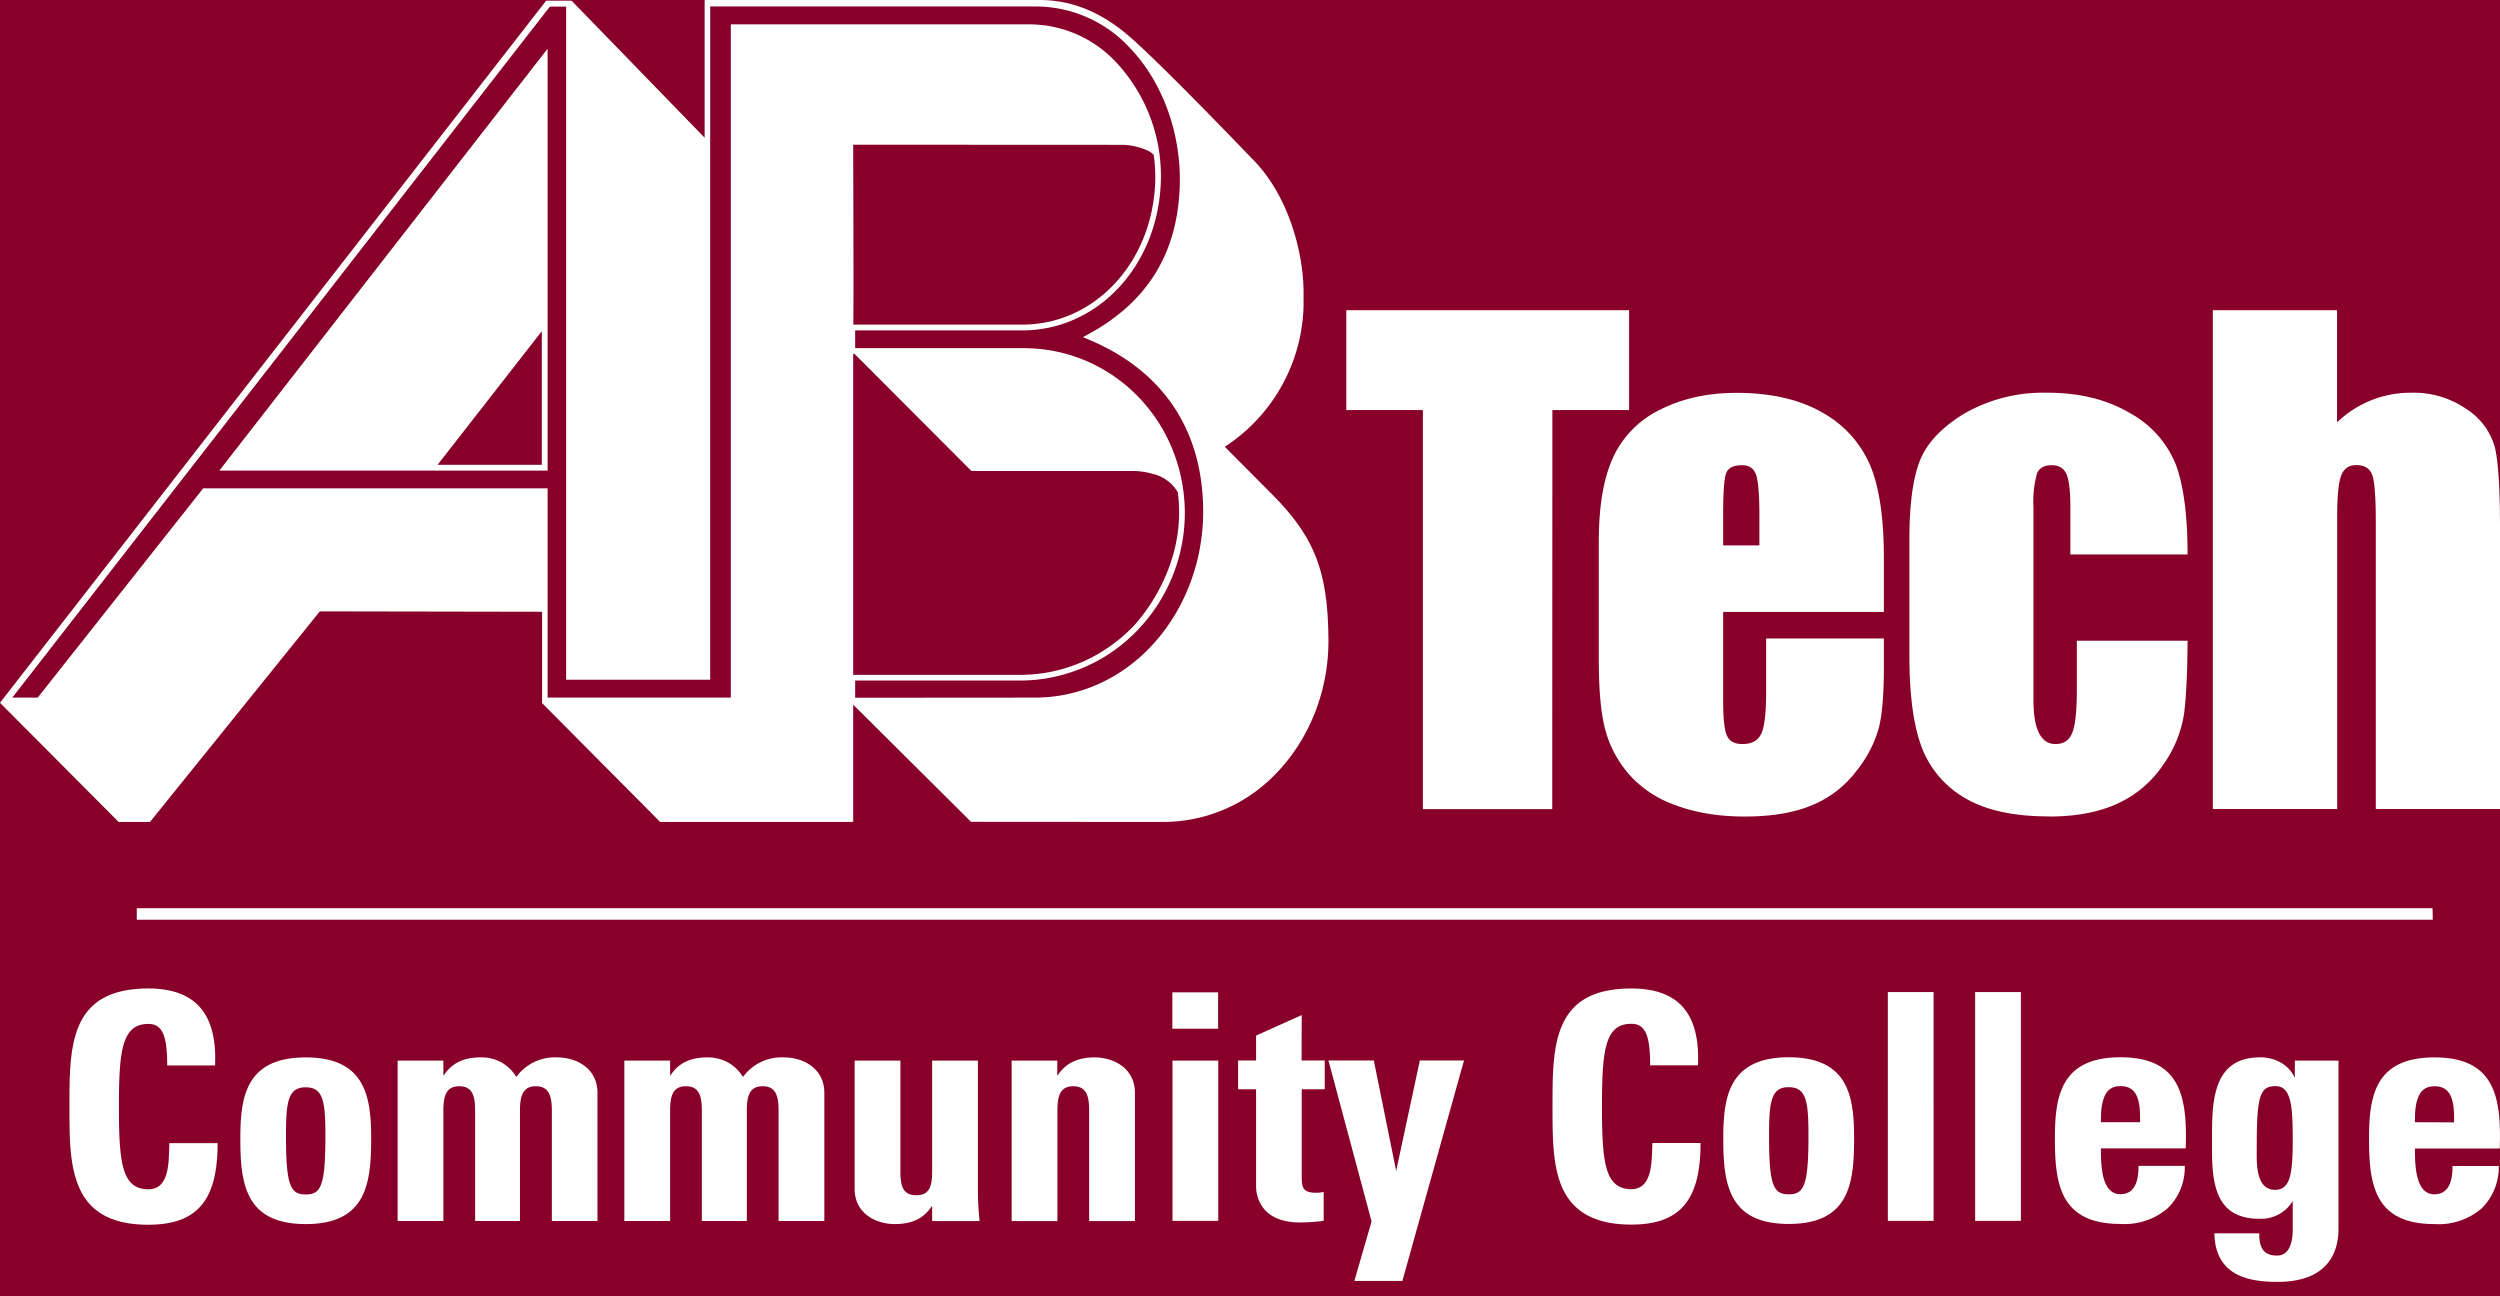 <svg xmlns="http://www.w3.org/2000/svg" class="abtech-logo" width="189" height="98" viewBox="0 0 189 98" role="img" aria-labeledby="logo-title logo-description">
  <title id="logo-title">A-B Tech logo</title>
  <desc id="logo-description">White A-B Tech logo on a burgundy background</desc>
  <path fill="#880029" d="M0,0H189V98H0Z"/>
  <path fill="#fff" d="M78.23 52.74c3.2 0 6.23-1.29 8.54-3.62 2.69-2.7 4.21-6.54 4.19-10.53-.04-6.1-3.04-10.57-8.68-12.93l-.41-.17.4-.22c4.49-2.44 6.75-6.12 6.92-11.22.12-3.96-1.3-7.87-3.8-10.46a9.7 9.7 0 0 0-7.1-3.1h-24.6v50.9H42.8V.5h-1.23L.93 52.74h1.92l12.51-15.82H41.4v15.82h13.85V1.84h22.5a9 9 0 0 1 6.76 3.01 12.6 12.6 0 0 1 3.23 9.27c-.38 6.19-4.88 10.86-10.47 10.86H64.65v1.34h12.72c6.66 0 12.02 5.34 12.2 12.16a12.8 12.8 0 0 1-3.61 9.2 12.3 12.3 0 0 1-8.85 3.77H64.65v1.3zM64.5 10.94l.02 6.85c.01 4.8 0 6.28-.01 6.75h12.77c5.36 0 9.67-4.49 10.04-10.45q.07-1.2-.1-2.38l-.13-.13-.23-.15a5 5 0 0 0-1.9-.48h-.08zm0 15.81v24.27h12.62c3.22 0 6.25-1.3 8.54-3.65.25-.26 3.59-3.8 3.48-8.88a12 12 0 0 0-.1-1.28 3 3 0 0 0-1.95-1.4c-.36-.1-.92-.22-1.6-.2H73.44l-8.84-8.86zm28.1 7.03 3.55 3.57c3.24 3.26 4.24 5.83 4.28 11 .03 3.87-1.45 7.6-4.07 10.24a11.8 11.8 0 0 1-8.38 3.55h-.01l-14.56-.01-.02-.02-8.86-8.81h-.03v8.84H49.92l-.02-.01L41 53.17h-.02v-6.92l-16.8-.03-12.84 15.92H8.97l-.01-.01-8.96-9 .03-.04L41.29.05h1.92l10.06 10.36V0h25.3c2.56 0 4.63.98 6.45 2.45 2.23 1.8 9.67 9.58 9.67 9.58 2.68 2.67 3.87 7.02 3.86 10.14v.97a13.1 13.1 0 0 1-5.96 10.64m-51.63 1.36h-7.88l7.88-10.1zm.44.44V3.68l-24.82 31.9zm147.22-1.73a5 5 0 0 0-2.12-2.9 7 7 0 0 0-4.2-1.26 8 8 0 0 0-5.62 2.24v-8.48h-9.39v37.71h9.4V39.1q0-2.35.3-3.14.3-.8 1.16-.8.92 0 1.2.77.26.77.26 3.48v21.75H189V39.85q0-4.35-.38-6m-4.7 35.68H10.34v-.87H183.9zM12.8 86.6v-.18h3.65v.05c0 4.3-1.57 6.12-5.23 6.12-2.68 0-4.39-.9-5.22-2.78-.75-1.67-.75-3.84-.75-6.15 0-4.59 0-8.93 5.97-8.93q2.53 0 3.79 1.3c.92.97 1.33 2.42 1.25 4.47v.05h-3.62v-.05c0-2.25-.39-3.09-1.42-3.09-2 0-2.23 2-2.23 6.25s.22 6.25 2.23 6.25c1.49 0 1.54-1.8 1.57-3.13zm11.8-.7c0-2.58-.14-3.7-1.49-3.7s-1.49 1.12-1.49 3.7c0 3.79.36 4.4 1.5 4.4 1.13 0 1.48-.61 1.48-4.4m-6.43.19c0-3.11.38-6.15 4.94-6.15s4.95 3.04 4.95 6.15c0 3.4-.38 6.45-4.95 6.45-4.56 0-4.94-3.05-4.94-6.45m23.96-6.15a3.6 3.6 0 0 0-3.1 1.48 3 3 0 0 0-2.7-1.48c-1.3 0-2.18.43-2.81 1.4v-1.16h-3.46v12.13h3.46v-8.34c0-1.1.2-1.85 1.2-1.85s1.2.74 1.2 1.85v8.34h3.39v-8.34c0-1.1.2-1.85 1.2-1.85s1.21.74 1.21 1.85v8.34h3.45v-9.7c0-1.83-1.57-2.67-3.04-2.67m14.04 1.48a3.6 3.6 0 0 1 3.1-1.48c1.47 0 3.05.84 3.05 2.68v9.69h-3.46v-8.34c0-1.1-.2-1.85-1.2-1.85s-1.2.74-1.2 1.85v8.34h-3.4v-8.34c0-1.1-.2-1.85-1.2-1.85s-1.2.74-1.2 1.85v8.34H47.2V80.18h3.46v1.16c.63-.97 1.5-1.4 2.82-1.4 1.16 0 2.1.53 2.69 1.48m17.76 8.45v-9.69h-3.46v8.38c0 1.12-.2 1.8-1.2 1.8s-1.2-.68-1.2-1.8v-8.38h-3.46v9.7c0 1.83 1.57 2.66 3.04 2.66q.99 0 1.66-.33.65-.3 1.16-1.06v1.16h3.58v-.06q-.13-1.31-.12-2.38m7.16-9.59q.67-.34 1.66-.34c1.47 0 3.05.84 3.05 2.68v9.69h-3.46v-8.34c0-1.1-.2-1.85-1.2-1.85s-1.2.74-1.2 1.85v8.34h-3.46V80.18h3.45v1.16q.47-.73 1.16-1.06m7.54-2.51h3.46v-2.75h-3.46zM92.1 92.3h-3.46V80.18h3.46zm6.31-15.56-3.45 1.55v1.88H93.6v2.18h1.36v7.35c0 .45.16 2.72 3.33 2.72a16.91 16.91 0 0 0 1.61-.1l.06-.02h.11v-2.2l-.06.02q-.26.06-.58.05-.7 0-.9-.37c-.12-.24-.12-.6-.12-1.02v-6.43h1.74v-2.18H98.4zm5.46 3.48 1.68 8.3 1.79-8.35h3.34l-.02.07-4.64 16.6h-3.63l.02-.07 1.28-4.43-3.26-12.17h3.43zm21.05 6.24-.01.3c-.04 1.33-.09 3.14-1.58 3.14-2 0-2.22-2-2.22-6.25s.22-6.25 2.22-6.25c1.04 0 1.42.84 1.42 3.09v.05h3.62v-.05c.08-2.05-.33-3.5-1.24-4.46q-1.25-1.3-3.8-1.3c-5.96 0-5.96 4.33-5.96 8.92 0 2.3 0 4.48.74 6.15.84 1.87 2.55 2.78 5.22 2.78 3.67 0 5.23-1.83 5.23-6.12v-.05h-3.64zm11.8-.57c0-2.58-.14-3.7-1.5-3.7-1.34 0-1.48 1.12-1.48 3.7 0 3.79.35 4.4 1.49 4.4 1.13 0 1.49-.61 1.49-4.4m-6.44.19c0-3.11.39-6.15 4.95-6.15s4.94 3.04 4.94 6.15c0 3.4-.37 6.45-4.94 6.45s-4.95-3.05-4.95-6.45m12.44 6.22h3.46V75h-3.46zm10.06 0h-3.46V75h3.46zm7.52-10.19q.63 0 .97.35c.52.52.52 1.52.52 2.33v.05h-2.96c0-.51 0-1.2.2-1.76q.3-.97 1.27-.97m0-2.18c-4.56 0-4.95 3.04-4.95 6.15 0 3.4.38 6.45 4.95 6.45a5 5 0 0 0 3.57-1.18 4.3 4.3 0 0 0 1.3-3.15v-.06h-3.5v.06q0 2.08-1.37 2.08c-1.45 0-1.47-2.22-1.47-3.46h6.41v-.05c.07-2.17-.04-4.34-1.26-5.61-.8-.83-2-1.23-3.68-1.23m10.87 9.7q.32.32.83.32c1.13 0 1.33-1.16 1.33-3.75 0-2.54-.1-4.09-1.3-4.09-1.18 0-1.42.76-1.42 4.5v.28c-.01.86-.03 2.15.56 2.74m-.35-9.7c1.23 0 2.2.57 2.67 1.55v-1.3h3.3v12.59c0 .44 0 1.47-.58 2.4q-1.1 1.74-4.04 1.74c-2 0-4.68-.37-4.76-3.62v-.05h3.39v.05q0 .81.27 1.18.31.45 1.08.45c1.02 0 1.18-1.21 1.18-1.94V90.8a2.8 2.8 0 0 1-2.54 1.34q-1.6 0-2.46-.86c-1.11-1.12-1.11-3.15-1.1-4.94v-.35c0-2.55 0-6.05 3.59-6.05m11.75 4.9c0-.5 0-1.2.2-1.75q.3-.97 1.27-.97.63 0 .97.35c.52.52.52 1.53.52 2.33v.05zm1.47-4.9c-4.56 0-4.94 3.04-4.94 6.15 0 3.4.37 6.45 4.94 6.45a5 5 0 0 0 3.57-1.18 4.4 4.4 0 0 0 1.3-3.15v-.06h-3.5v.06q0 2.07-1.37 2.08c-1.44 0-1.47-2.22-1.47-3.46h6.41v-.05c.07-2.17-.03-4.34-1.26-5.61-.8-.83-2-1.23-3.68-1.23M154.9 61.72q-3.97 0-6.3-1.36a7.5 7.5 0 0 1-3.3-3.82q-.95-2.46-.95-6.98v-8.78q0-3.94.79-5.94.78-2 3.37-3.58a12 12 0 0 1 6.27-1.57q3.67 0 6.28 1.56a7.7 7.7 0 0 1 3.46 3.94q.86 2.38.86 6.73h-8.86v-3.56q0-1.87-.3-2.53t-1.12-.66q-.8 0-1.09.58a8 8 0 0 0-.28 2.6v14.59q0 1.65.42 2.48t1.24.83q.95 0 1.28-.87.34-.86.34-3.26v-3.68h8.37q-.02 3.7-.27 5.56a9 9 0 0 1-1.56 3.8 8.3 8.3 0 0 1-3.42 2.93q-2.12 1-5.23 1m-24.63-22.76q0-2.6.23-3.2t1.2-.6q.8 0 1.05.7.26.7.26 3.1v2.26h-2.74zm-9.4 1.96v9.01q0 3.45.5 5.26.48 1.8 1.75 3.3a8.4 8.4 0 0 0 3.54 2.37q2.28.86 5.26.86 3.06 0 5.1-.87a8 8 0 0 0 3.36-2.62 9 9 0 0 0 1.68-3.29q.36-1.54.36-4.4v-2.28h-8.9v4.07q0 2.31-.36 3.11t-1.43.8q-.86 0-1.16-.6t-.3-2.7v-6.69h12.15v-4.1q0-4.5-1.03-6.97a8.3 8.3 0 0 0-3.6-3.99q-2.59-1.5-6.52-1.5-3.23 0-5.72 1.25a7.5 7.5 0 0 0-3.58 3.59q-1.1 2.34-1.1 6.39m-3.52 20.24h-9.78V31h-5.79v-7.55h21.38V31h-5.8z"/>
</svg>
